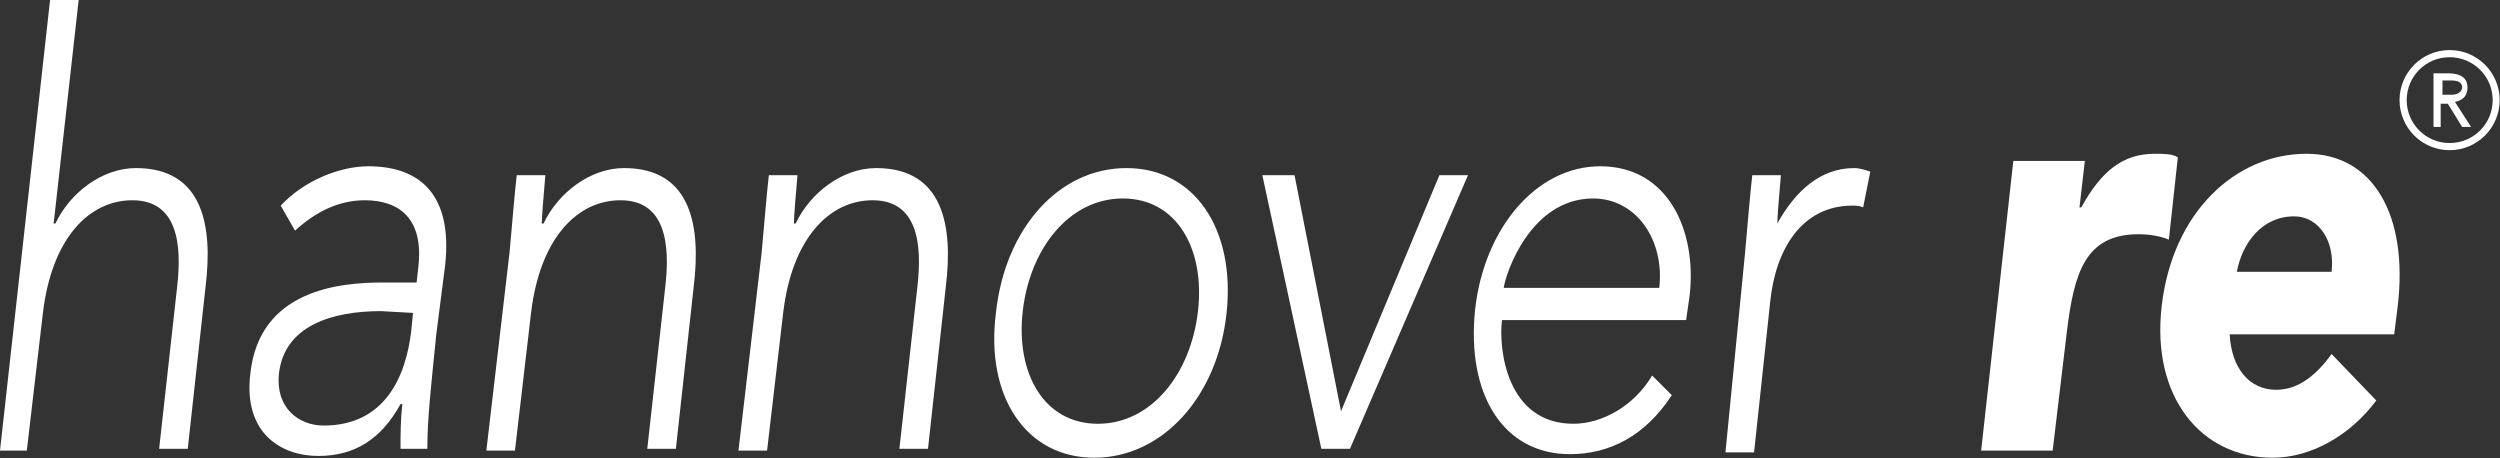 <svg version="1.2" xmlns="http://www.w3.org/2000/svg" viewBox="0 0 1538 282" width="1538" height="282">
	<rect x="0" y="0" width="1538" height="282" fill="#333333" stroke="none"/>
	<title>hrv_logo_rgb-d47241b0de0625b94715c3963a9a88b69a7684d1c082af93c436671f6b4407ab-svg</title>
	<style>
		.s0 { fill: #ffffff } 
	</style>
	<g id="hannover_re_xA9_">
		<g id="Layer">
			<path id="Layer" class="s0" d="m30.8 0h17.6l-15.4 137.5h1.1c8.8-18.7 28.6-34.1 49.5-34.1 41.8 0 47.3 36.3 42.9 72.6l-11 100.1h-17.6l11-99c3.3-27.5 0-53.9-27.5-53.9-26.4 0-49.5 23.1-55 69.3l-9.9 84.7h-16.5z"/>
			<path id="Layer" fill-rule="evenodd" class="s0" d="m268.4 205.7c-3.3 33-5.5 51.7-5.5 70.4h-16.5c0-8.8 0-17.6 1.1-27.5h-1.1c-12.1 22-28.6 31.9-50.6 31.9-23.1 0-46.2-14.3-41.8-50.6 5.5-51.7 55-56.1 81.4-56.1h20.9l1.1-9.9c3.3-29.7-12.1-40.7-33-40.7-15.4 0-29.7 6.6-42.9 18.7l-8.8-15.4c14.3-15.4 36.3-24.2 53.9-24.2 33 0 51.7 18.7 47.3 60.5zm-34.1-14.3c-29.7 0-59.4 8.8-62.7 38.5-2.2 20.9 12.1 31.9 27.5 31.9 37.4 0 50.6-29.7 53.9-58.3l1.1-11zm79.2-36.3c1.1-12.1 3.3-38.5 4.4-47.3h17.6c-1.1 12.1-2.2 26.4-2.2 29.7h1.1c8.8-18.7 28.6-34.1 49.5-34.1 41.8 0 47.3 36.3 42.9 72.6l-11 100.1h-17.6l11-99c3.3-27.5 0-53.9-27.5-53.9-26.4 0-49.5 23.1-55 69.3l-9.9 84.7h-17.6zm155.1 0c1.1-12.1 3.3-38.5 4.4-47.3h17.6c-1.1 12.1-2.2 26.4-2.2 29.7h1.1c8.8-18.7 28.6-34.1 49.5-34.1 41.8 0 47.3 36.3 42.9 72.6l-11 100.1h-17.6l11-99c3.3-27.5 0-53.9-27.5-53.9-26.4 0-49.5 23.1-55 69.3l-9.9 84.7h-17.6zm224.4-51.7c41.8 0 67.1 37.4 61.6 89.1-5.5 51.7-39.6 89.1-81.4 89.1-41.8 0-67.1-37.4-60.5-89.1 5.5-51.7 38.5-89.1 80.3-89.1zm-17.6 157.3c33 0 57.2-30.8 61.6-69.3 4.4-38.5-13.2-69.3-46.2-69.3-33 0-57.2 30.8-61.6 69.3-4.4 38.5 13.2 69.3 46.2 69.3zm101.2-152.9h19.8l28.6 145.2 60.5-145.2h17.6l-72.6 168.3h-17.6zm251.9 135.3c-16.5 25.3-38.5 36.3-62.7 36.3-40.7 0-63.8-36.3-58.3-89.1 5.5-49.5 37.4-88 77-88 41.8 0 59.4 39.6 55 79.2l-2.2 15.4h-113.3c-2.2 18.7 3.3 63.8 44 63.8 17.6 0 37.4-11 48.4-29.7zm-7.7-66c3.3-29.7-14.3-55-40.7-55-38.5 0-53.9 46.2-55 55zm52.8-22c1.1-12.1 3.3-38.5 4.4-47.3h17.6c-1.1 12.1-2.2 26.4-2.2 29.7 11-19.8 26.4-34.1 47.3-34.1 3.3 0 6.6 1.1 9.9 2.2l-4.4 22c-2.2-1.1-4.4-1.1-6.6-1.1-30.8 0-47.3 26.4-50.6 59.4l-9.9 92.4h-17.6z"/>
		</g>
		<g id="Layer">
			<path id="Layer" fill-rule="evenodd" class="s0" d="m1238.6 99h44l-3.3 28.6h1.1c12.1-22 25.3-33 45.1-33 5.5 0 11 0 14.3 2.2l-5.5 50.6c-5.5-2.2-12.1-3.3-18.7-3.3-33 0-39.6 24.2-44 59.4l-8.8 73.7h-44zm223.3 147.4c-16.5 22-40.7 35.2-63.8 35.2-44 0-74.8-37.4-68.2-93.5 6.6-57.2 45.1-93.5 89.1-93.5 40.7 0 62.7 37.4 56.1 93.5l-2.2 17.6h-101.2c1.1 20.9 12.1 34.1 28.6 34.1 14.3 0 25.3-9.9 34.1-22zm-27.5-79.2c2.2-18.7-7.7-34.1-23.1-34.1-19.8 0-31.9 16.5-35.2 34.1z"/>
		</g>
		<g id="Layer">
			<g id="Layer">
				<g id="Layer">
					<g id="Layer">
						<path id="Layer" fill-rule="evenodd" class="s0" d="m1507 92.4c-17 0-30.8-13.8-30.8-30.8 0-17 13.8-30.8 30.8-30.8 17 0 30.8 13.8 30.8 30.8 0 17-13.8 30.8-30.8 30.8zm26.5-30.8c0-14.6-11.8-26.4-26.5-26.4-14.6 0-26.4 11.8-26.4 26.4 0 14.6 11.8 26.4 26.4 26.4 14.7 0 26.5-11.8 26.5-26.4z"/>
					</g>
				</g>
			</g>
			<g id="Layer">
				<g id="Layer">
					<g id="Layer">
						<path id="Layer" fill-rule="evenodd" class="s0" d="m1520.2 78.1h-5.5l-8.8-14.3h-4.4v14.3h-4.4v-33h8.8c9.9 0 12.1 4.4 12.1 8.8 0 4.4-2.2 7.7-7.7 8.8zm-17.6-19.8h5.5c5.5 0 6.6-3.3 6.6-4.4 0-2.2-1.1-4.4-6.6-4.4h-5.5z"/>
					</g>
				</g>
			</g>
		</g>
	</g>
</svg>